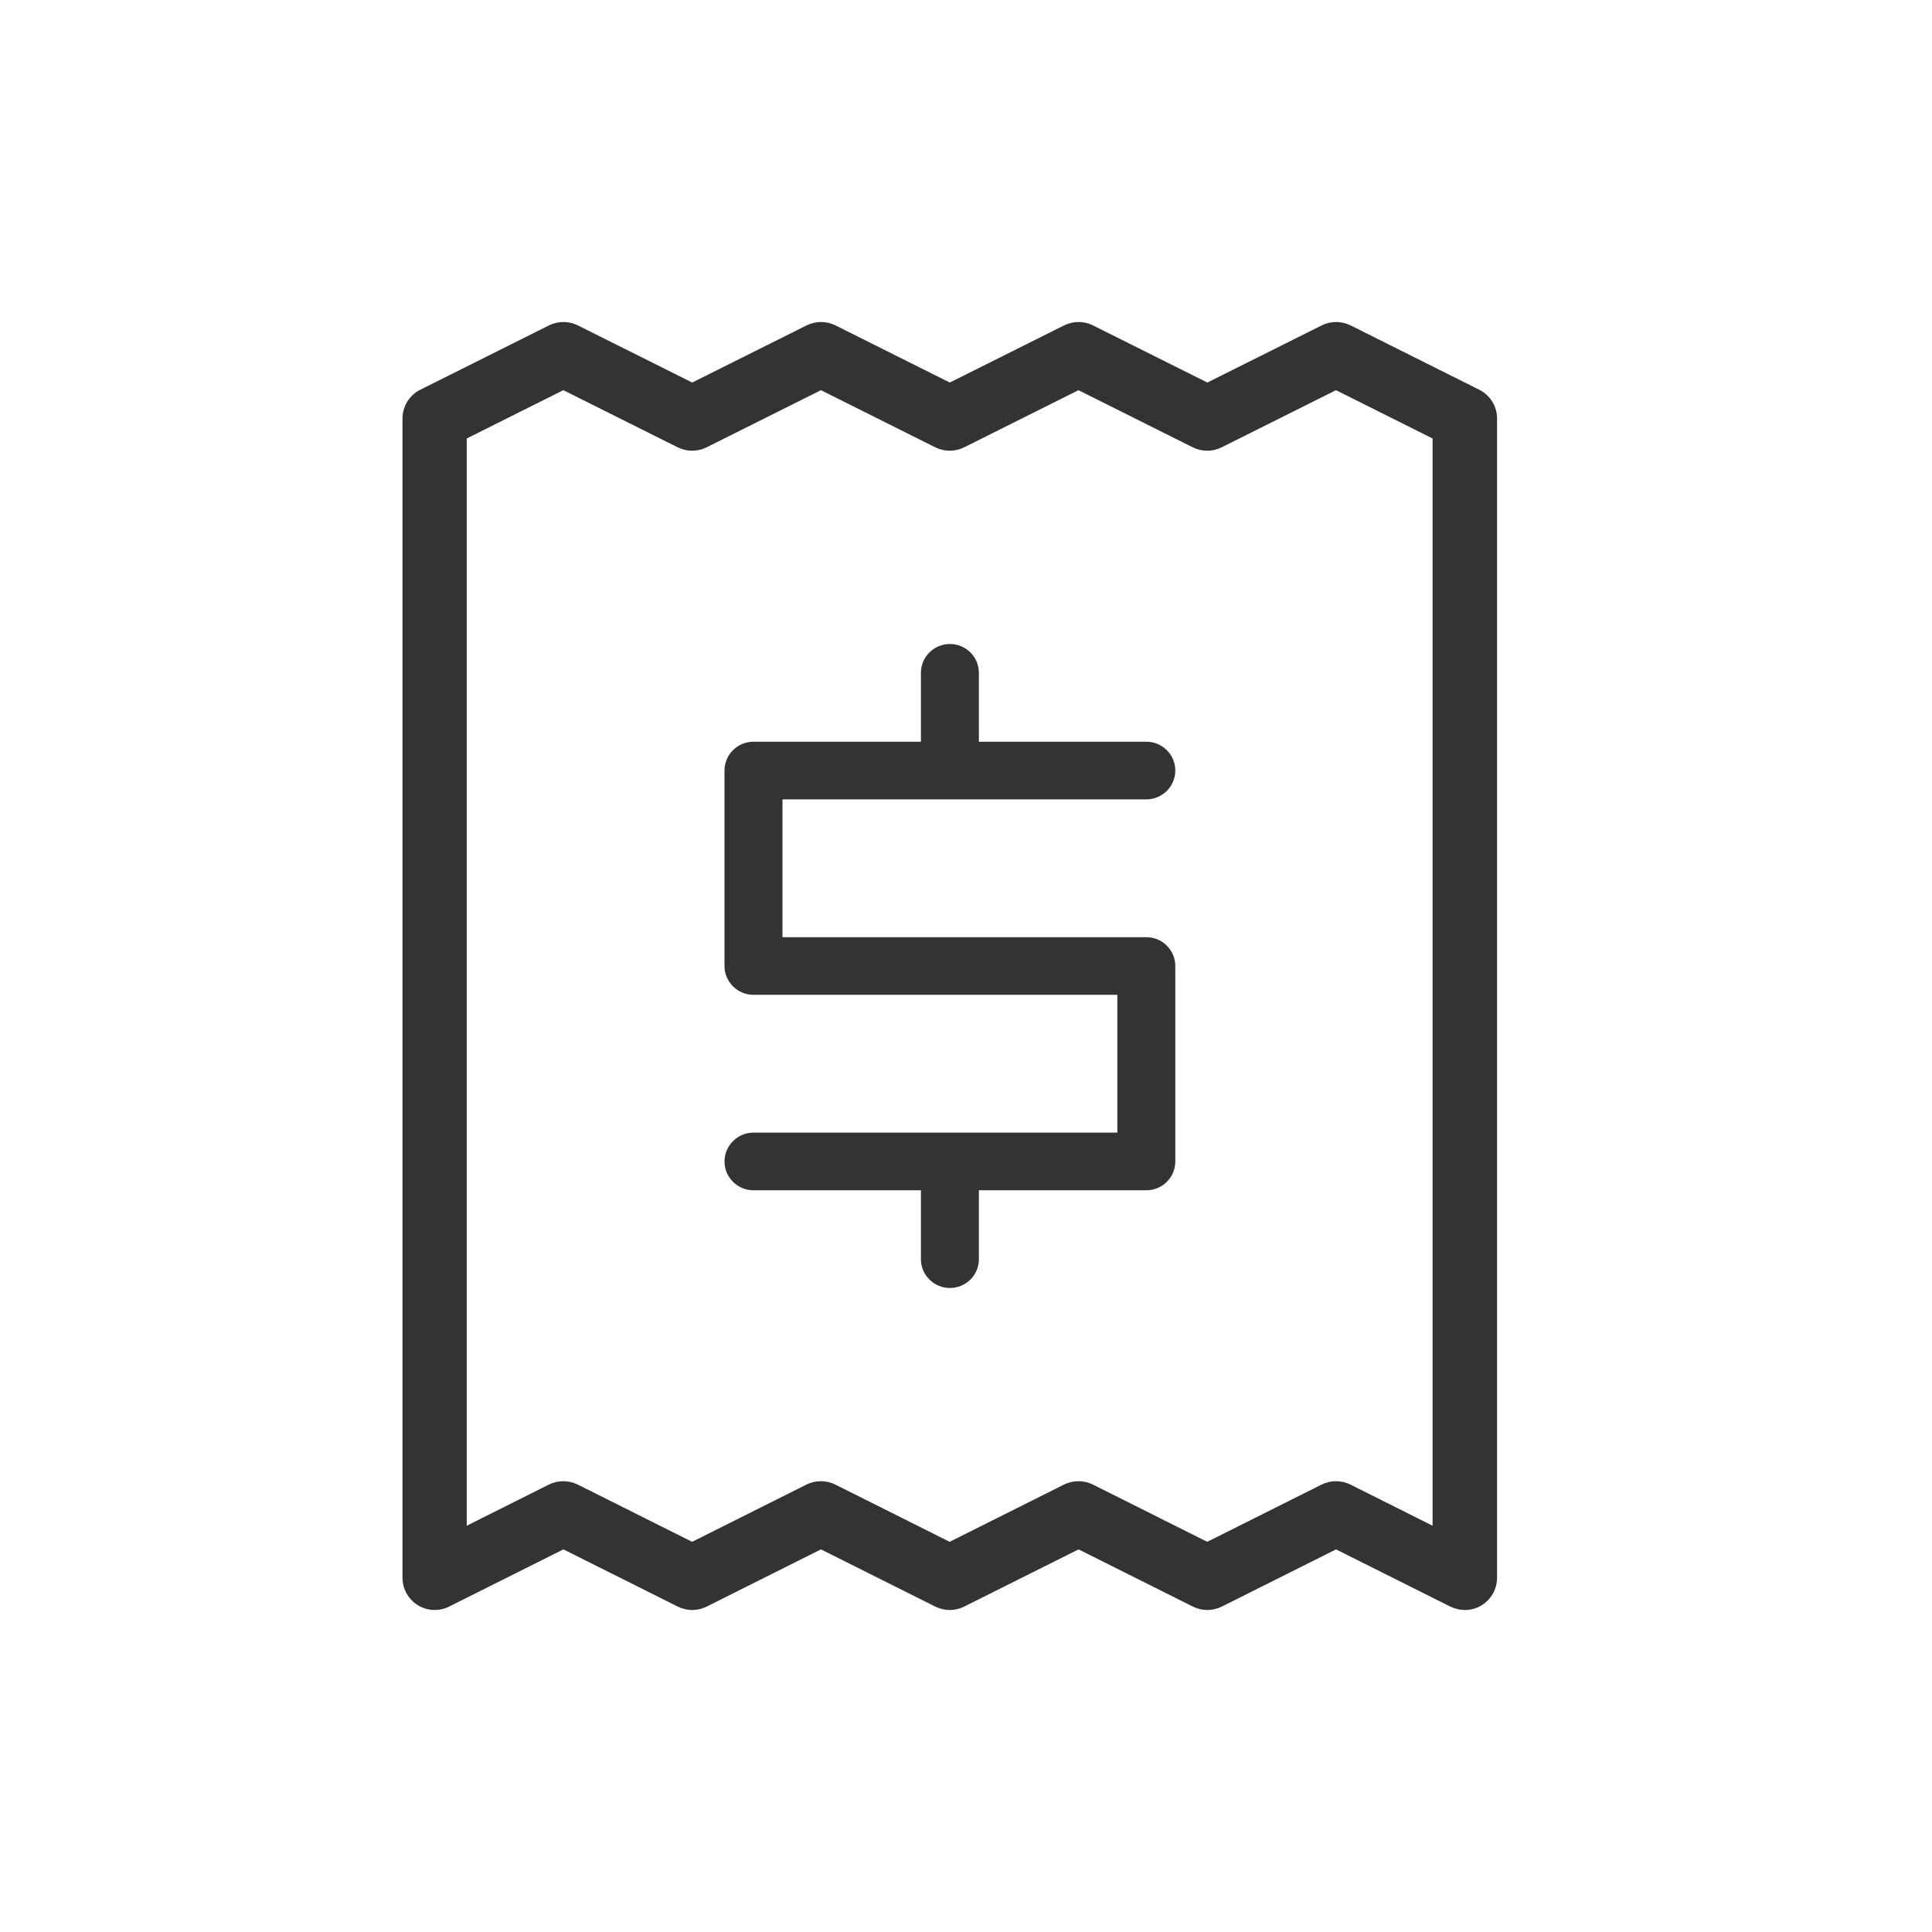 <svg width="24" height="24" viewBox="0 0 24 24" fill="none" xmlns="http://www.w3.org/2000/svg">
<path fill-rule="evenodd" clip-rule="evenodd" d="M14.24 11.642H9.72V9.93H14.24C14.439 9.93 14.6 9.769 14.6 9.572C14.6 9.374 14.439 9.214 14.24 9.214H12.16V8.358C12.16 8.16 11.998 8 11.8 8C11.602 8 11.44 8.16 11.44 8.358V9.214H9.36C9.162 9.214 9 9.374 9 9.572V12C9 12.197 9.162 12.358 9.36 12.358H13.88V14.07H9.36C9.162 14.07 9 14.231 9 14.428C9 14.626 9.162 14.786 9.36 14.786H11.44V15.642C11.44 15.84 11.602 16 11.8 16C11.998 16 12.16 15.84 12.16 15.642V14.786H14.24C14.439 14.786 14.6 14.626 14.6 14.428V12C14.6 11.803 14.439 11.642 14.24 11.642ZM17.796 18.953L16.776 18.442C16.663 18.386 16.531 18.386 16.417 18.442L14.997 19.153L13.577 18.442C13.519 18.414 13.459 18.4 13.397 18.4C13.335 18.4 13.274 18.414 13.217 18.442L11.797 19.153L10.377 18.442C10.263 18.386 10.131 18.386 10.018 18.442L8.598 19.153L7.177 18.442C7.064 18.386 6.932 18.386 6.818 18.442L5.798 18.953V5.447L6.998 4.847L8.419 5.557C8.532 5.613 8.664 5.613 8.777 5.557L10.198 4.847L11.619 5.557C11.731 5.613 11.863 5.613 11.977 5.557L13.397 4.847L14.817 5.557C14.931 5.613 15.063 5.613 15.175 5.557L16.596 4.847L17.796 5.447V18.953ZM18.377 4.842L16.777 4.042C16.663 3.986 16.532 3.986 16.419 4.042L14.998 4.752L13.577 4.042C13.464 3.986 13.332 3.986 13.219 4.042L11.799 4.752L10.379 4.042C10.265 3.986 10.133 3.986 10.02 4.042L8.599 4.752L7.178 4.042C7.066 3.986 6.934 3.986 6.82 4.042L5.22 4.842C5.086 4.909 5 5.048 5 5.2V19.6C5 19.738 5.072 19.867 5.19 19.94C5.308 20.013 5.454 20.019 5.578 19.958L6.999 19.247L8.42 19.958C8.533 20.014 8.665 20.014 8.778 19.958L10.198 19.247L11.619 19.958C11.732 20.014 11.864 20.014 11.977 19.958L13.398 19.247L14.819 19.958C14.931 20.014 15.063 20.014 15.177 19.958L16.597 19.247L18.017 19.958C18.076 19.986 18.136 20 18.197 20C18.271 20 18.344 19.98 18.408 19.94C18.525 19.867 18.597 19.738 18.597 19.6V5.2C18.597 5.048 18.512 4.91 18.377 4.842Z" fill="#333333"/>
</svg>
